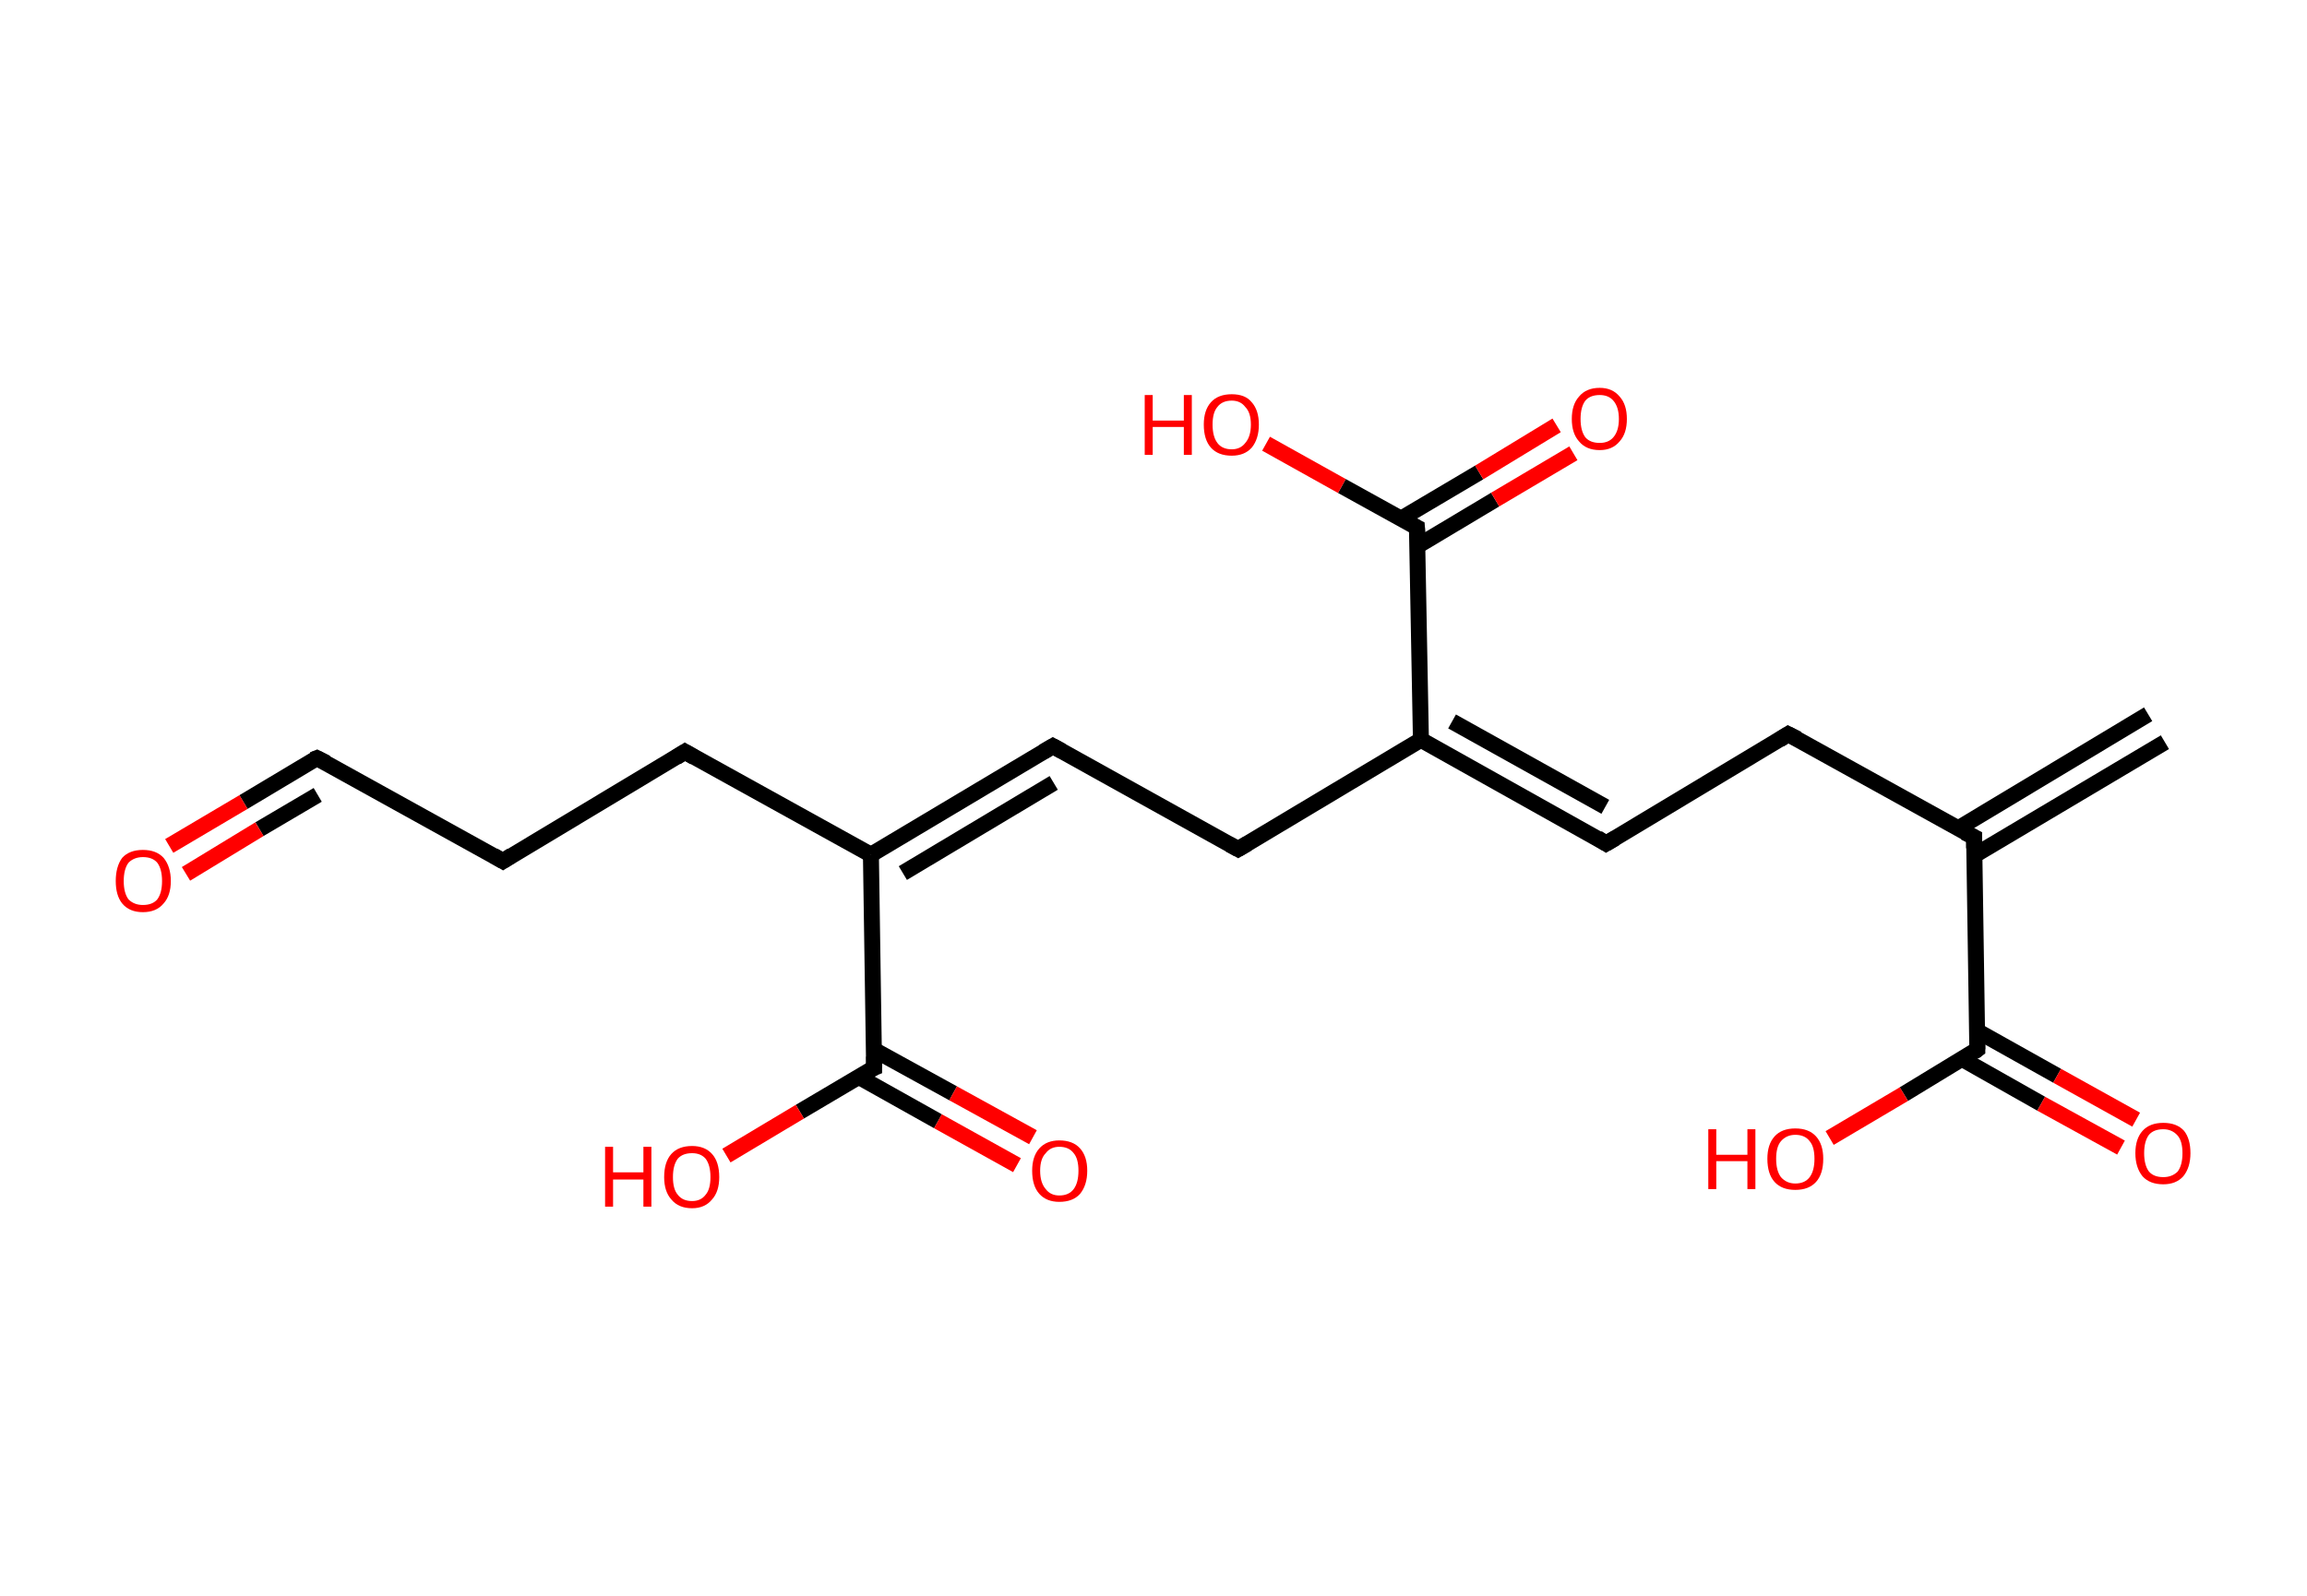 <?xml version='1.0' encoding='ASCII' standalone='yes'?>
<svg xmlns="http://www.w3.org/2000/svg" xmlns:rdkit="http://www.rdkit.org/xml" xmlns:xlink="http://www.w3.org/1999/xlink" version="1.1" baseProfile="full" xml:space="preserve" width="289px" height="200px" viewBox="0 0 289 200">
<!-- END OF HEADER -->
<rect style="opacity:1.0;fill:#FFFFFF;stroke:none" width="289.0" height="200.0" x="0.0" y="0.0"> </rect>
<path class="bond-0 atom-0 atom-1" d="M 271.2,93.0 L 247.3,107.2" style="fill:none;fill-rule:evenodd;stroke:#000000;stroke-width:2.0px;stroke-linecap:butt;stroke-linejoin:miter;stroke-opacity:1"/>
<path class="bond-0 atom-0 atom-1" d="M 269.1,89.5 L 245.3,103.8" style="fill:none;fill-rule:evenodd;stroke:#000000;stroke-width:2.0px;stroke-linecap:butt;stroke-linejoin:miter;stroke-opacity:1"/>
<path class="bond-1 atom-1 atom-2" d="M 247.3,104.9 L 224.0,92.0" style="fill:none;fill-rule:evenodd;stroke:#000000;stroke-width:2.0px;stroke-linecap:butt;stroke-linejoin:miter;stroke-opacity:1"/>
<path class="bond-2 atom-2 atom-3" d="M 224.0,92.0 L 201.2,105.7" style="fill:none;fill-rule:evenodd;stroke:#000000;stroke-width:2.0px;stroke-linecap:butt;stroke-linejoin:miter;stroke-opacity:1"/>
<path class="bond-3 atom-3 atom-4" d="M 201.2,105.7 L 178.0,92.7" style="fill:none;fill-rule:evenodd;stroke:#000000;stroke-width:2.0px;stroke-linecap:butt;stroke-linejoin:miter;stroke-opacity:1"/>
<path class="bond-3 atom-3 atom-4" d="M 201.1,101.1 L 181.9,90.4" style="fill:none;fill-rule:evenodd;stroke:#000000;stroke-width:2.0px;stroke-linecap:butt;stroke-linejoin:miter;stroke-opacity:1"/>
<path class="bond-4 atom-4 atom-5" d="M 178.0,92.7 L 155.1,106.4" style="fill:none;fill-rule:evenodd;stroke:#000000;stroke-width:2.0px;stroke-linecap:butt;stroke-linejoin:miter;stroke-opacity:1"/>
<path class="bond-5 atom-5 atom-6" d="M 155.1,106.4 L 131.9,93.5" style="fill:none;fill-rule:evenodd;stroke:#000000;stroke-width:2.0px;stroke-linecap:butt;stroke-linejoin:miter;stroke-opacity:1"/>
<path class="bond-6 atom-6 atom-7" d="M 131.9,93.5 L 109.1,107.1" style="fill:none;fill-rule:evenodd;stroke:#000000;stroke-width:2.0px;stroke-linecap:butt;stroke-linejoin:miter;stroke-opacity:1"/>
<path class="bond-6 atom-6 atom-7" d="M 132.0,98.1 L 113.1,109.4" style="fill:none;fill-rule:evenodd;stroke:#000000;stroke-width:2.0px;stroke-linecap:butt;stroke-linejoin:miter;stroke-opacity:1"/>
<path class="bond-7 atom-7 atom-8" d="M 109.1,107.1 L 85.8,94.2" style="fill:none;fill-rule:evenodd;stroke:#000000;stroke-width:2.0px;stroke-linecap:butt;stroke-linejoin:miter;stroke-opacity:1"/>
<path class="bond-8 atom-8 atom-9" d="M 85.8,94.2 L 63.0,107.9" style="fill:none;fill-rule:evenodd;stroke:#000000;stroke-width:2.0px;stroke-linecap:butt;stroke-linejoin:miter;stroke-opacity:1"/>
<path class="bond-9 atom-9 atom-10" d="M 63.0,107.9 L 39.7,95.0" style="fill:none;fill-rule:evenodd;stroke:#000000;stroke-width:2.0px;stroke-linecap:butt;stroke-linejoin:miter;stroke-opacity:1"/>
<path class="bond-10 atom-10 atom-11" d="M 39.7,95.0 L 30.5,100.5" style="fill:none;fill-rule:evenodd;stroke:#000000;stroke-width:2.0px;stroke-linecap:butt;stroke-linejoin:miter;stroke-opacity:1"/>
<path class="bond-10 atom-10 atom-11" d="M 30.5,100.5 L 21.2,106.0" style="fill:none;fill-rule:evenodd;stroke:#FF0000;stroke-width:2.0px;stroke-linecap:butt;stroke-linejoin:miter;stroke-opacity:1"/>
<path class="bond-10 atom-10 atom-11" d="M 39.8,99.6 L 32.5,103.9" style="fill:none;fill-rule:evenodd;stroke:#000000;stroke-width:2.0px;stroke-linecap:butt;stroke-linejoin:miter;stroke-opacity:1"/>
<path class="bond-10 atom-10 atom-11" d="M 32.5,103.9 L 23.3,109.5" style="fill:none;fill-rule:evenodd;stroke:#FF0000;stroke-width:2.0px;stroke-linecap:butt;stroke-linejoin:miter;stroke-opacity:1"/>
<path class="bond-11 atom-7 atom-12" d="M 109.1,107.1 L 109.5,133.8" style="fill:none;fill-rule:evenodd;stroke:#000000;stroke-width:2.0px;stroke-linecap:butt;stroke-linejoin:miter;stroke-opacity:1"/>
<path class="bond-12 atom-12 atom-13" d="M 107.5,134.9 L 117.5,140.5" style="fill:none;fill-rule:evenodd;stroke:#000000;stroke-width:2.0px;stroke-linecap:butt;stroke-linejoin:miter;stroke-opacity:1"/>
<path class="bond-12 atom-12 atom-13" d="M 117.5,140.5 L 127.4,146.0" style="fill:none;fill-rule:evenodd;stroke:#FF0000;stroke-width:2.0px;stroke-linecap:butt;stroke-linejoin:miter;stroke-opacity:1"/>
<path class="bond-12 atom-12 atom-13" d="M 109.4,131.5 L 119.4,137.0" style="fill:none;fill-rule:evenodd;stroke:#000000;stroke-width:2.0px;stroke-linecap:butt;stroke-linejoin:miter;stroke-opacity:1"/>
<path class="bond-12 atom-12 atom-13" d="M 119.4,137.0 L 129.4,142.5" style="fill:none;fill-rule:evenodd;stroke:#FF0000;stroke-width:2.0px;stroke-linecap:butt;stroke-linejoin:miter;stroke-opacity:1"/>
<path class="bond-13 atom-12 atom-14" d="M 109.5,133.8 L 100.2,139.3" style="fill:none;fill-rule:evenodd;stroke:#000000;stroke-width:2.0px;stroke-linecap:butt;stroke-linejoin:miter;stroke-opacity:1"/>
<path class="bond-13 atom-12 atom-14" d="M 100.2,139.3 L 91.0,144.8" style="fill:none;fill-rule:evenodd;stroke:#FF0000;stroke-width:2.0px;stroke-linecap:butt;stroke-linejoin:miter;stroke-opacity:1"/>
<path class="bond-14 atom-4 atom-15" d="M 178.0,92.7 L 177.5,66.1" style="fill:none;fill-rule:evenodd;stroke:#000000;stroke-width:2.0px;stroke-linecap:butt;stroke-linejoin:miter;stroke-opacity:1"/>
<path class="bond-15 atom-15 atom-16" d="M 177.6,68.4 L 187.3,62.6" style="fill:none;fill-rule:evenodd;stroke:#000000;stroke-width:2.0px;stroke-linecap:butt;stroke-linejoin:miter;stroke-opacity:1"/>
<path class="bond-15 atom-15 atom-16" d="M 187.3,62.6 L 197.1,56.8" style="fill:none;fill-rule:evenodd;stroke:#FF0000;stroke-width:2.0px;stroke-linecap:butt;stroke-linejoin:miter;stroke-opacity:1"/>
<path class="bond-15 atom-15 atom-16" d="M 175.5,65.0 L 185.3,59.2" style="fill:none;fill-rule:evenodd;stroke:#000000;stroke-width:2.0px;stroke-linecap:butt;stroke-linejoin:miter;stroke-opacity:1"/>
<path class="bond-15 atom-15 atom-16" d="M 185.3,59.2 L 195.0,53.3" style="fill:none;fill-rule:evenodd;stroke:#FF0000;stroke-width:2.0px;stroke-linecap:butt;stroke-linejoin:miter;stroke-opacity:1"/>
<path class="bond-16 atom-15 atom-17" d="M 177.5,66.1 L 168.1,60.9" style="fill:none;fill-rule:evenodd;stroke:#000000;stroke-width:2.0px;stroke-linecap:butt;stroke-linejoin:miter;stroke-opacity:1"/>
<path class="bond-16 atom-15 atom-17" d="M 168.1,60.9 L 158.6,55.6" style="fill:none;fill-rule:evenodd;stroke:#FF0000;stroke-width:2.0px;stroke-linecap:butt;stroke-linejoin:miter;stroke-opacity:1"/>
<path class="bond-17 atom-1 atom-18" d="M 247.3,104.9 L 247.7,131.5" style="fill:none;fill-rule:evenodd;stroke:#000000;stroke-width:2.0px;stroke-linecap:butt;stroke-linejoin:miter;stroke-opacity:1"/>
<path class="bond-18 atom-18 atom-19" d="M 245.8,132.7 L 255.7,138.3" style="fill:none;fill-rule:evenodd;stroke:#000000;stroke-width:2.0px;stroke-linecap:butt;stroke-linejoin:miter;stroke-opacity:1"/>
<path class="bond-18 atom-18 atom-19" d="M 255.7,138.3 L 265.7,143.8" style="fill:none;fill-rule:evenodd;stroke:#FF0000;stroke-width:2.0px;stroke-linecap:butt;stroke-linejoin:miter;stroke-opacity:1"/>
<path class="bond-18 atom-18 atom-19" d="M 247.7,129.2 L 257.7,134.8" style="fill:none;fill-rule:evenodd;stroke:#000000;stroke-width:2.0px;stroke-linecap:butt;stroke-linejoin:miter;stroke-opacity:1"/>
<path class="bond-18 atom-18 atom-19" d="M 257.7,134.8 L 267.6,140.3" style="fill:none;fill-rule:evenodd;stroke:#FF0000;stroke-width:2.0px;stroke-linecap:butt;stroke-linejoin:miter;stroke-opacity:1"/>
<path class="bond-19 atom-18 atom-20" d="M 247.7,131.5 L 238.5,137.1" style="fill:none;fill-rule:evenodd;stroke:#000000;stroke-width:2.0px;stroke-linecap:butt;stroke-linejoin:miter;stroke-opacity:1"/>
<path class="bond-19 atom-18 atom-20" d="M 238.5,137.1 L 229.2,142.6" style="fill:none;fill-rule:evenodd;stroke:#FF0000;stroke-width:2.0px;stroke-linecap:butt;stroke-linejoin:miter;stroke-opacity:1"/>
<path d="M 246.1,104.3 L 247.3,104.9 L 247.3,106.3" style="fill:none;stroke:#000000;stroke-width:2.0px;stroke-linecap:butt;stroke-linejoin:miter;stroke-opacity:1;"/>
<path d="M 225.2,92.6 L 224.0,92.0 L 222.9,92.7" style="fill:none;stroke:#000000;stroke-width:2.0px;stroke-linecap:butt;stroke-linejoin:miter;stroke-opacity:1;"/>
<path d="M 202.4,105.0 L 201.2,105.7 L 200.1,105.0" style="fill:none;stroke:#000000;stroke-width:2.0px;stroke-linecap:butt;stroke-linejoin:miter;stroke-opacity:1;"/>
<path d="M 156.3,105.7 L 155.1,106.4 L 154.0,105.8" style="fill:none;stroke:#000000;stroke-width:2.0px;stroke-linecap:butt;stroke-linejoin:miter;stroke-opacity:1;"/>
<path d="M 133.0,94.1 L 131.9,93.5 L 130.7,94.2" style="fill:none;stroke:#000000;stroke-width:2.0px;stroke-linecap:butt;stroke-linejoin:miter;stroke-opacity:1;"/>
<path d="M 87.0,94.9 L 85.8,94.2 L 84.7,94.9" style="fill:none;stroke:#000000;stroke-width:2.0px;stroke-linecap:butt;stroke-linejoin:miter;stroke-opacity:1;"/>
<path d="M 64.1,107.2 L 63.0,107.9 L 61.8,107.2" style="fill:none;stroke:#000000;stroke-width:2.0px;stroke-linecap:butt;stroke-linejoin:miter;stroke-opacity:1;"/>
<path d="M 40.9,95.6 L 39.7,95.0 L 39.2,95.2" style="fill:none;stroke:#000000;stroke-width:2.0px;stroke-linecap:butt;stroke-linejoin:miter;stroke-opacity:1;"/>
<path d="M 109.5,132.4 L 109.5,133.8 L 109.0,134.0" style="fill:none;stroke:#000000;stroke-width:2.0px;stroke-linecap:butt;stroke-linejoin:miter;stroke-opacity:1;"/>
<path d="M 177.6,67.5 L 177.5,66.1 L 177.1,65.9" style="fill:none;stroke:#000000;stroke-width:2.0px;stroke-linecap:butt;stroke-linejoin:miter;stroke-opacity:1;"/>
<path d="M 247.7,130.2 L 247.7,131.5 L 247.3,131.8" style="fill:none;stroke:#000000;stroke-width:2.0px;stroke-linecap:butt;stroke-linejoin:miter;stroke-opacity:1;"/>
<path class="atom-11" d="M 14.5 110.4 Q 14.5 108.6, 15.3 107.5 Q 16.2 106.5, 17.9 106.5 Q 19.6 106.5, 20.5 107.5 Q 21.4 108.6, 21.4 110.4 Q 21.4 112.2, 20.5 113.2 Q 19.6 114.3, 17.9 114.3 Q 16.2 114.3, 15.3 113.2 Q 14.5 112.2, 14.5 110.4 M 17.9 113.4 Q 19.1 113.4, 19.7 112.7 Q 20.3 111.9, 20.3 110.4 Q 20.3 108.9, 19.7 108.1 Q 19.1 107.4, 17.9 107.4 Q 16.8 107.4, 16.1 108.1 Q 15.5 108.9, 15.5 110.4 Q 15.5 111.9, 16.1 112.7 Q 16.8 113.4, 17.9 113.4 " fill="#FF0000"/>
<path class="atom-13" d="M 129.3 146.7 Q 129.3 144.9, 130.2 143.9 Q 131.1 142.9, 132.7 142.9 Q 134.4 142.9, 135.3 143.9 Q 136.2 144.9, 136.2 146.7 Q 136.2 148.5, 135.3 149.6 Q 134.4 150.6, 132.7 150.6 Q 131.1 150.6, 130.2 149.6 Q 129.3 148.6, 129.3 146.7 M 132.7 149.8 Q 133.9 149.8, 134.5 149.0 Q 135.1 148.2, 135.1 146.7 Q 135.1 145.2, 134.5 144.5 Q 133.9 143.7, 132.7 143.7 Q 131.6 143.7, 131.0 144.5 Q 130.3 145.2, 130.3 146.7 Q 130.3 148.2, 131.0 149.0 Q 131.6 149.8, 132.7 149.8 " fill="#FF0000"/>
<path class="atom-14" d="M 75.8 143.7 L 76.8 143.7 L 76.8 146.9 L 80.6 146.9 L 80.6 143.7 L 81.6 143.7 L 81.6 151.2 L 80.6 151.2 L 80.6 147.8 L 76.8 147.8 L 76.8 151.2 L 75.8 151.2 L 75.8 143.7 " fill="#FF0000"/>
<path class="atom-14" d="M 83.2 147.5 Q 83.2 145.6, 84.1 144.6 Q 85.0 143.6, 86.7 143.6 Q 88.3 143.6, 89.2 144.6 Q 90.1 145.6, 90.1 147.5 Q 90.1 149.3, 89.2 150.3 Q 88.3 151.4, 86.7 151.4 Q 85.0 151.4, 84.1 150.3 Q 83.2 149.3, 83.2 147.5 M 86.7 150.5 Q 87.8 150.5, 88.4 149.7 Q 89.0 149.0, 89.0 147.5 Q 89.0 146.0, 88.4 145.2 Q 87.8 144.5, 86.7 144.5 Q 85.5 144.5, 84.9 145.2 Q 84.3 146.0, 84.3 147.5 Q 84.3 149.0, 84.9 149.7 Q 85.5 150.5, 86.7 150.5 " fill="#FF0000"/>
<path class="atom-16" d="M 196.9 52.5 Q 196.9 50.7, 197.8 49.7 Q 198.7 48.6, 200.4 48.6 Q 202.0 48.6, 202.9 49.7 Q 203.8 50.7, 203.8 52.5 Q 203.8 54.3, 202.9 55.3 Q 202.0 56.4, 200.4 56.4 Q 198.7 56.4, 197.8 55.3 Q 196.9 54.3, 196.9 52.5 M 200.4 55.5 Q 201.5 55.5, 202.1 54.8 Q 202.8 54.0, 202.8 52.5 Q 202.8 51.0, 202.1 50.2 Q 201.5 49.5, 200.4 49.5 Q 199.2 49.5, 198.6 50.2 Q 198.0 51.0, 198.0 52.5 Q 198.0 54.0, 198.6 54.8 Q 199.2 55.5, 200.4 55.5 " fill="#FF0000"/>
<path class="atom-17" d="M 143.4 49.5 L 144.4 49.5 L 144.4 52.7 L 148.3 52.7 L 148.3 49.5 L 149.3 49.5 L 149.3 57.0 L 148.3 57.0 L 148.3 53.5 L 144.4 53.5 L 144.4 57.0 L 143.4 57.0 L 143.4 49.5 " fill="#FF0000"/>
<path class="atom-17" d="M 150.8 53.2 Q 150.8 51.4, 151.7 50.4 Q 152.6 49.4, 154.3 49.4 Q 156.0 49.4, 156.8 50.4 Q 157.7 51.4, 157.7 53.2 Q 157.7 55.0, 156.8 56.1 Q 155.9 57.1, 154.3 57.1 Q 152.6 57.1, 151.7 56.1 Q 150.8 55.1, 150.8 53.2 M 154.3 56.3 Q 155.4 56.3, 156.0 55.5 Q 156.7 54.7, 156.7 53.2 Q 156.7 51.7, 156.0 51.0 Q 155.4 50.2, 154.3 50.2 Q 153.1 50.2, 152.5 51.0 Q 151.9 51.7, 151.9 53.2 Q 151.9 54.7, 152.5 55.5 Q 153.1 56.3, 154.3 56.3 " fill="#FF0000"/>
<path class="atom-19" d="M 267.5 144.5 Q 267.5 142.7, 268.4 141.7 Q 269.3 140.7, 271.0 140.7 Q 272.7 140.7, 273.6 141.7 Q 274.4 142.7, 274.4 144.5 Q 274.4 146.3, 273.5 147.4 Q 272.6 148.4, 271.0 148.4 Q 269.3 148.4, 268.4 147.4 Q 267.5 146.3, 267.5 144.5 M 271.0 147.5 Q 272.1 147.5, 272.8 146.8 Q 273.4 146.0, 273.4 144.5 Q 273.4 143.0, 272.8 142.3 Q 272.1 141.5, 271.0 141.5 Q 269.8 141.5, 269.2 142.2 Q 268.6 143.0, 268.6 144.5 Q 268.6 146.0, 269.2 146.8 Q 269.8 147.5, 271.0 147.5 " fill="#FF0000"/>
<path class="atom-20" d="M 214.0 141.5 L 215.0 141.5 L 215.0 144.7 L 218.9 144.7 L 218.9 141.5 L 219.9 141.5 L 219.9 149.0 L 218.9 149.0 L 218.9 145.5 L 215.0 145.5 L 215.0 149.0 L 214.0 149.0 L 214.0 141.5 " fill="#FF0000"/>
<path class="atom-20" d="M 221.4 145.2 Q 221.4 143.4, 222.3 142.4 Q 223.2 141.4, 224.9 141.4 Q 226.6 141.4, 227.5 142.4 Q 228.4 143.4, 228.4 145.2 Q 228.4 147.1, 227.5 148.1 Q 226.6 149.1, 224.9 149.1 Q 223.2 149.1, 222.3 148.1 Q 221.4 147.1, 221.4 145.2 M 224.9 148.3 Q 226.1 148.3, 226.7 147.5 Q 227.3 146.7, 227.3 145.2 Q 227.3 143.7, 226.7 143.0 Q 226.1 142.2, 224.9 142.2 Q 223.8 142.2, 223.1 143.0 Q 222.5 143.7, 222.5 145.2 Q 222.5 146.7, 223.1 147.5 Q 223.8 148.3, 224.9 148.3 " fill="#FF0000"/>
</svg>
